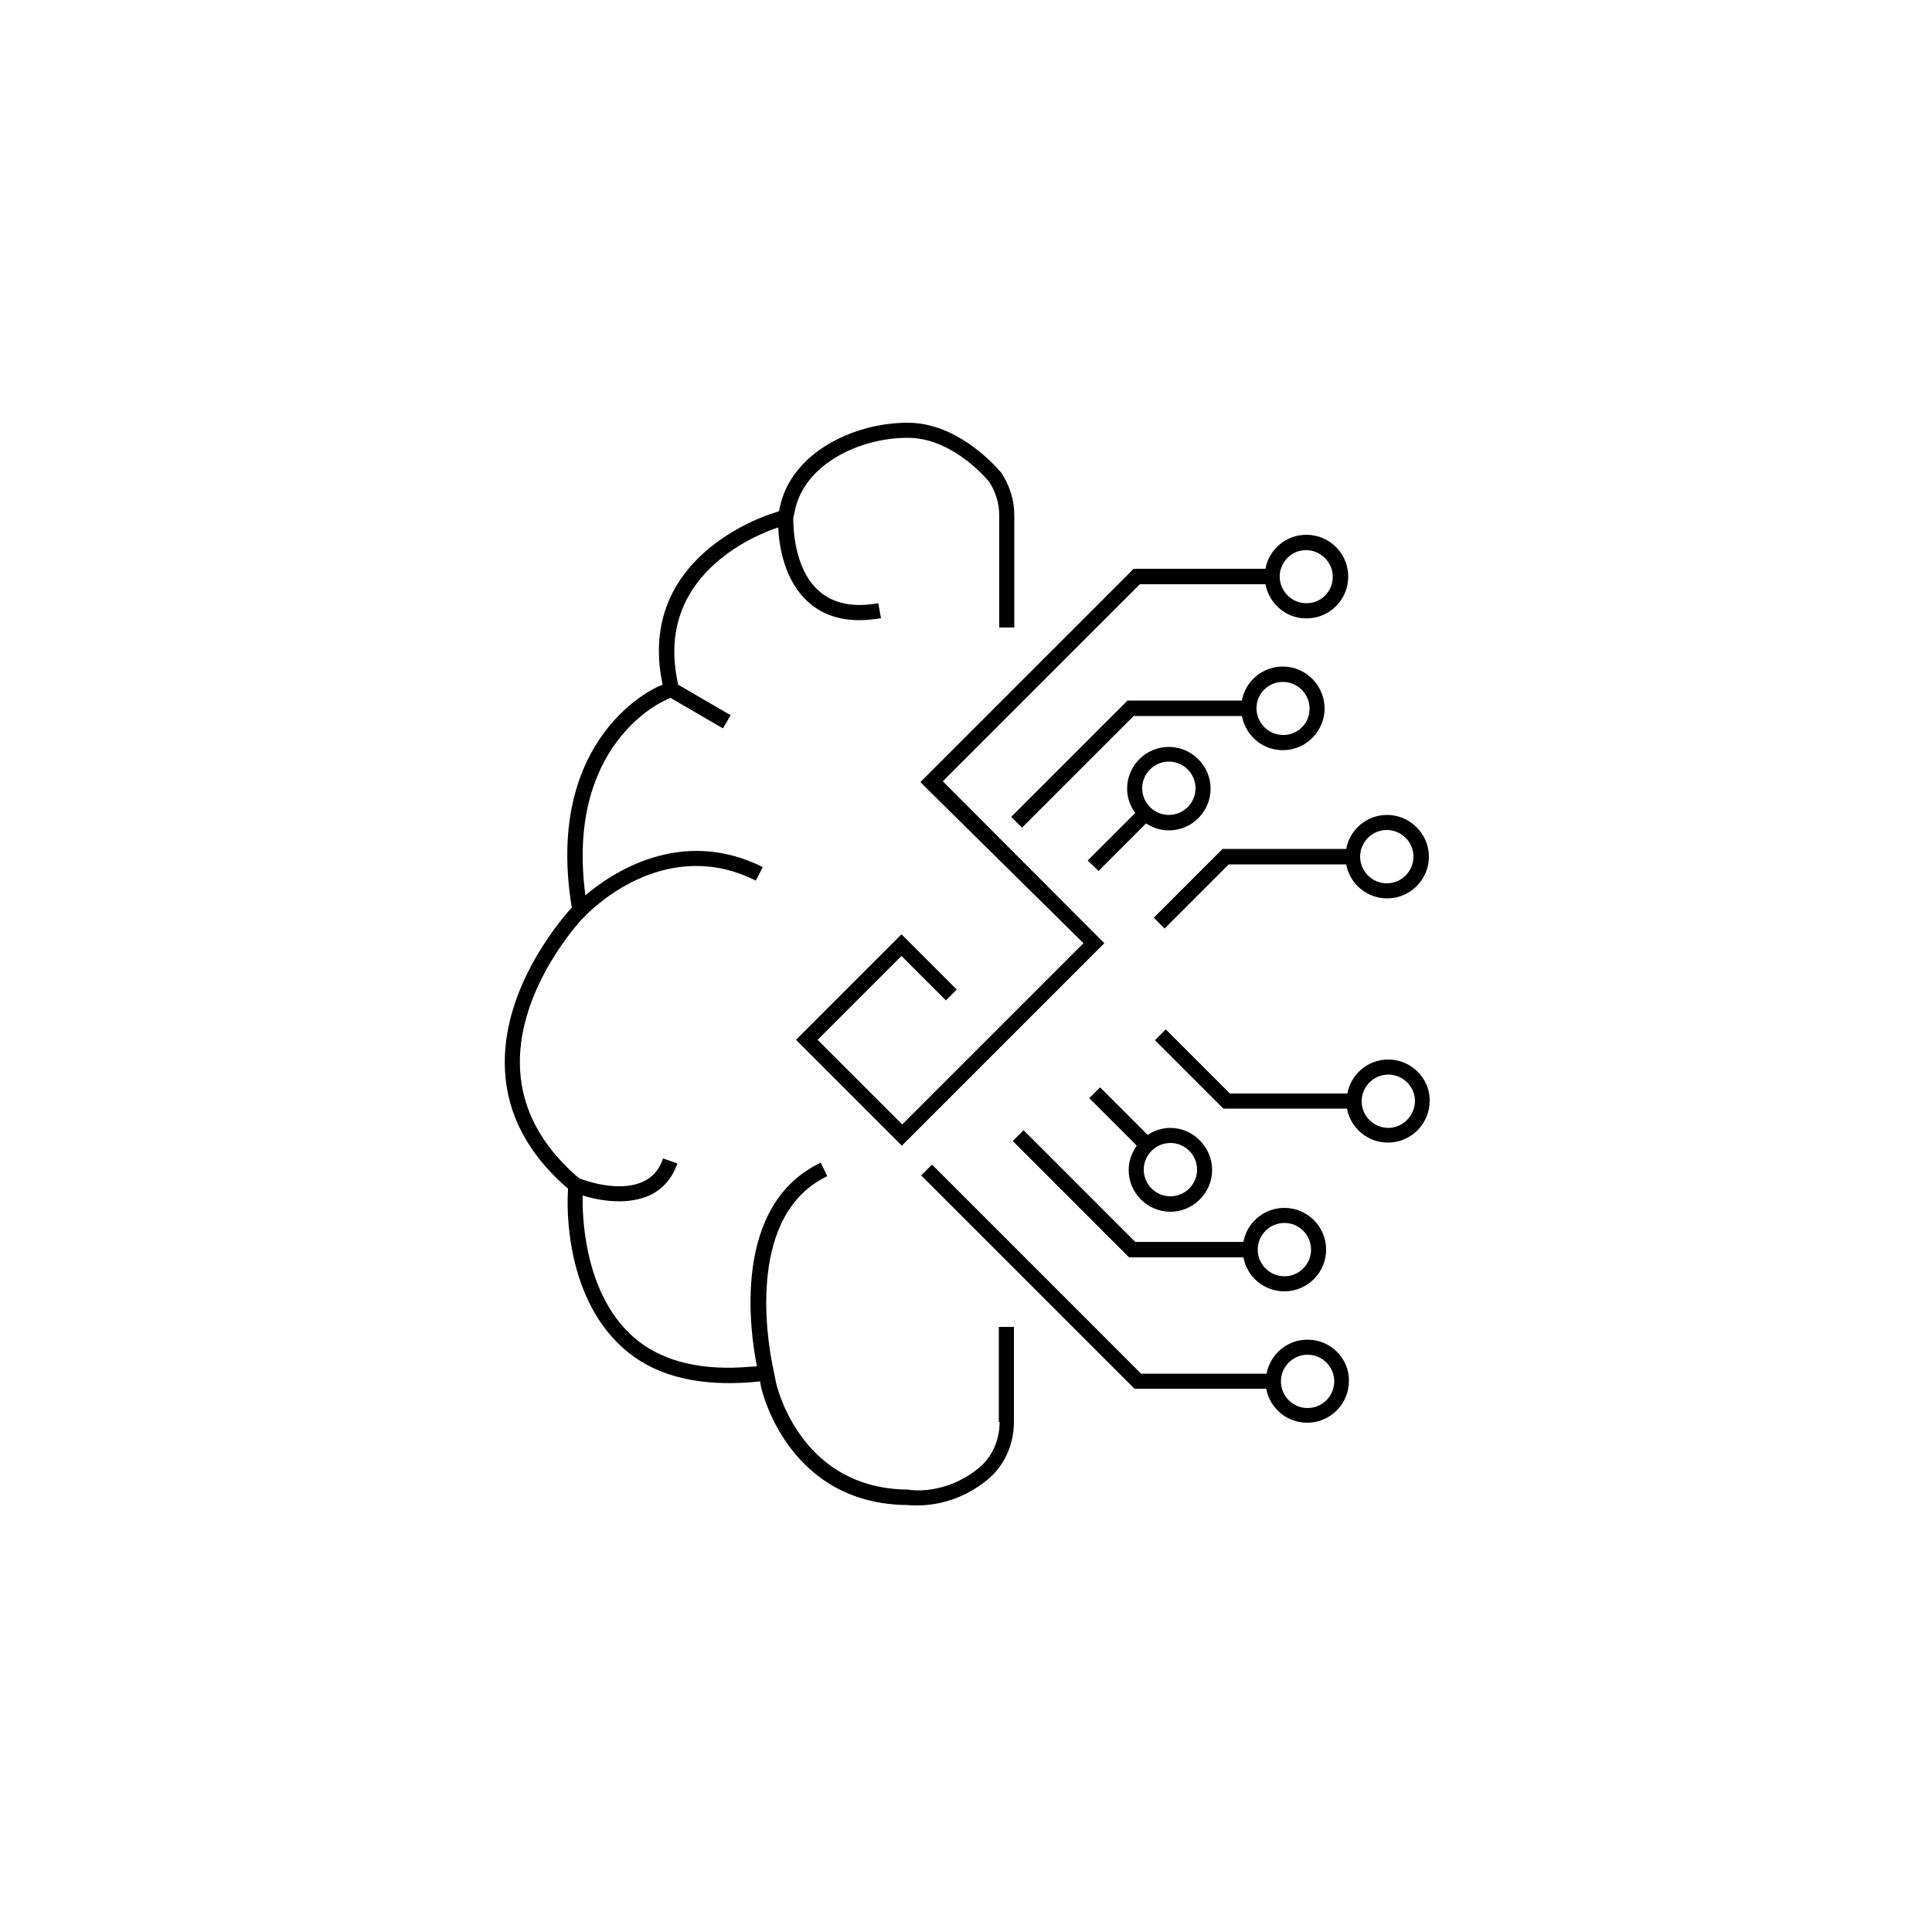 <?xml version="1.0" encoding="utf-8"?>
<!-- Generator: Adobe Illustrator 26.3.1, SVG Export Plug-In . SVG Version: 6.00 Build 0)  -->
<svg version="1.1" id="Слой_1" xmlns="http://www.w3.org/2000/svg" xmlns:xlink="http://www.w3.org/1999/xlink" x="0px" y="0px"
	 viewBox="0 0 500 500" style="enable-background:new 0 0 500 500;" xml:space="preserve">
<g>
	<path d="M258.7,368c0,4.8-2,9.2-5.5,12c-8.6,7-17.6,5.6-17.6,5.6l-0.5-0.1c-26.8-0.1-33.5-24.6-34.2-27.4l-1-4.9l0,0
		c-1.5-7.5-6.4-39,14.2-48.8l-1.7-3.5c-23.1,11-18.3,43.8-16.5,52.7l-1.6,0.1c-12.4,1.1-22.2-1.2-29.2-6.7
		c-14.5-11.5-14.4-33.9-14.3-37.6c2.3,0.7,5.7,1.5,9.5,1.5c2.5,0,5.1-0.4,7.5-1.4c3.6-1.6,6.1-4.4,7.5-8.4l-3.7-1.3
		c-1,3-2.8,5-5.4,6.1c-6.1,2.7-14.6-0.3-16.2-0.9l-1-0.8c-9-8-13.8-17.1-14.4-27.2c-1.1-19,13-35.8,15.8-38.9l1.5-1.5
		c2.7-2.7,21.2-20,43.7-8.7l1.8-3.5c-21.2-10.6-39.2,1.6-45.9,7.3c-5.2-39,20-50.1,20.3-50.3l1.7-0.8l13.6,7.9l2-3.4l-13.6-7.9
		l-0.3-1.6c-5.4-28,22.5-37.9,26.2-39.1c0.2,4.6,1.5,13.9,8,19.5c3.4,3,7.8,4.5,13,4.5c1.8,0,3.6-0.2,5.6-0.5l-0.7-3.9
		c-6.5,1.2-11.6,0.1-15.3-3.1c-6.8-5.9-6.7-17.6-6.7-18.9l0.4-1.9c2.5-12.2,16.9-18.9,29.2-18.9c10.6,0,18.9,8.8,21.1,11.4
		c1.7,2.6,2.6,5.6,2.6,8.7v29h3.9v-29c0-3.9-1.1-7.6-3.4-11.1c-2.6-3-12-12.9-24.2-12.9c-13.9,0-30.2,7.7-33.1,22l-0.2,0.9l-1.2,0.4
		c-3.6,1.1-35.2,11.9-29.1,43.6l0.2,0.9l-1.2,0.5c-0.3,0.1-29.4,12.7-22.4,56.7l0.1,0.5l-0.5,0.5c-3,3.4-18,21.2-16.8,41.8
		c0.6,11.2,5.9,21.3,15.8,30l0.5,0.4l0,0.5l0,0c-0.3,3.7-1,28.7,15.7,42c7.8,6.2,18.5,8.7,31.9,7.6l2.1-0.2l0.3,1.6
		c0.7,3.1,8.2,30.2,37.9,30.4c0.5,0.1,1.3,0.1,2.5,0.1c3.9,0,11.1-0.9,18.1-6.6c4.4-3.6,6.9-9.1,6.9-15v-24.6h-3.9V368z"/>
	<path d="M241,205.2l39.4,38.9L233.5,291l-21.9-21.9l21.7-21.7l11.5,11.5l2.8-2.8l-14.3-14.3l-27.3,27.3l27.4,27.4l52.4-52.4
		L244,202.2l51-51h32.5c1,5.3,5.8,9.3,11.5,8.8c5.4-0.4,9.7-4.9,9.9-10.3c0.3-6.2-4.7-11.3-10.8-11.3c-5.3,0-9.7,3.8-10.6,8.8h-34.1
		l-55.2,55.2L241,205.2z M336.7,142.5c4.8-0.9,9,3.3,8.1,8.1c-0.5,2.7-2.7,4.9-5.4,5.4c-4.8,0.9-9-3.3-8.1-8.1
		C331.9,145.2,334,143,336.7,142.5z"/>
	<path d="M284.3,225.4l12.3-12.3c1.7,1.1,3.7,1.8,5.9,1.8c6,0,10.8-4.9,10.8-10.8s-4.9-10.8-10.8-10.8c-6,0-10.8,4.9-10.8,10.8
		c0,2.4,0.8,4.5,2.1,6.3l-12.3,12.3L284.3,225.4z M302.5,197.1c3.8,0,6.9,3.1,6.9,6.9s-3.1,6.9-6.9,6.9c-3.8,0-6.9-3.1-6.9-6.9
		S298.7,197.1,302.5,197.1z"/>
	<path d="M316.3,219.8l-17.7,17.7l2.8,2.8l16.6-16.6h30.4c0.9,5,5.3,8.8,10.6,8.8c6,0,10.8-4.9,10.8-10.8s-4.9-10.8-10.8-10.8
		c-5.3,0-9.7,3.8-10.6,8.8H316.3z M358.9,214.8c3.8,0,6.9,3.1,6.9,6.9s-3.1,6.9-6.9,6.9c-3.8,0-6.9-3.1-6.9-6.9
		S355.1,214.8,358.9,214.8z"/>
	<path d="M321.4,185.3c1,5.3,5.8,9.3,11.5,8.8c5.4-0.4,9.7-5,9.9-10.3c0.2-6.2-4.7-11.3-10.8-11.3c-5.3,0-9.7,3.8-10.6,8.8h-29.6
		l-30.1,30.1l2.8,2.8l28.9-28.9H321.4z M330.7,176.6c4.8-0.9,9,3.3,8.1,8.1c-0.5,2.7-2.7,4.9-5.4,5.4c-4.8,0.9-9-3.3-8.1-8.1
		C325.8,179.3,328,177.1,330.7,176.6z"/>
	<path d="M264.9,292.5l-2.8,2.8l30.1,30.1h29.6c0.9,5,5.3,8.8,10.6,8.8c6,0,10.8-4.9,10.8-10.8c0-6-4.9-10.8-10.8-10.8
		c-5.3,0-9.7,3.8-10.6,8.8h-28L264.9,292.5z M332.4,316.5c3.8,0,6.9,3.1,6.9,6.9c0,3.8-3.1,6.9-6.9,6.9c-3.8,0-6.9-3.1-6.9-6.9
		C325.5,319.6,328.6,316.5,332.4,316.5z"/>
	<path d="M338.4,346.7c-5.3,0-9.7,3.8-10.6,8.8h-32.5l-54.1-54.1l-2.8,2.8l55.2,55.2h34.1c0.9,5,5.3,8.8,10.6,8.8
		c6,0,10.8-4.9,10.8-10.8C349.2,351.6,344.4,346.7,338.4,346.7z M338.4,364.4c-3.8,0-6.9-3.1-6.9-6.9c0-3.8,3.1-6.9,6.9-6.9
		s6.9,3.1,6.9,6.9C345.3,361.3,342.2,364.4,338.4,364.4z"/>
	<path d="M302.9,291.9c-2.2,0-4.2,0.7-5.9,1.8l-12.3-12.3l-2.8,2.8l12.3,12.3c-1.3,1.8-2.1,3.9-2.1,6.3c0,6,4.9,10.8,10.8,10.8
		s10.8-4.9,10.8-10.8S308.8,291.9,302.9,291.9z M302.9,309.6c-3.8,0-6.9-3.1-6.9-6.9s3.1-6.9,6.9-6.9c3.8,0,6.9,3.1,6.9,6.9
		S306.7,309.6,302.9,309.6z"/>
	<path d="M359.3,274.2c-5.3,0-9.7,3.8-10.6,8.8h-30.4l-16.6-16.6l-2.8,2.8l17.7,17.7h32c0.9,5,5.3,8.8,10.6,8.8
		c6,0,10.8-4.9,10.8-10.8C370.1,279.1,365.2,274.2,359.3,274.2z M359.3,291.9c-3.8,0-6.9-3.1-6.9-6.9c0-3.8,3.1-6.9,6.9-6.9
		c3.8,0,6.9,3.1,6.9,6.9C366.1,288.8,363,291.9,359.3,291.9z"/>
</g>
</svg>
